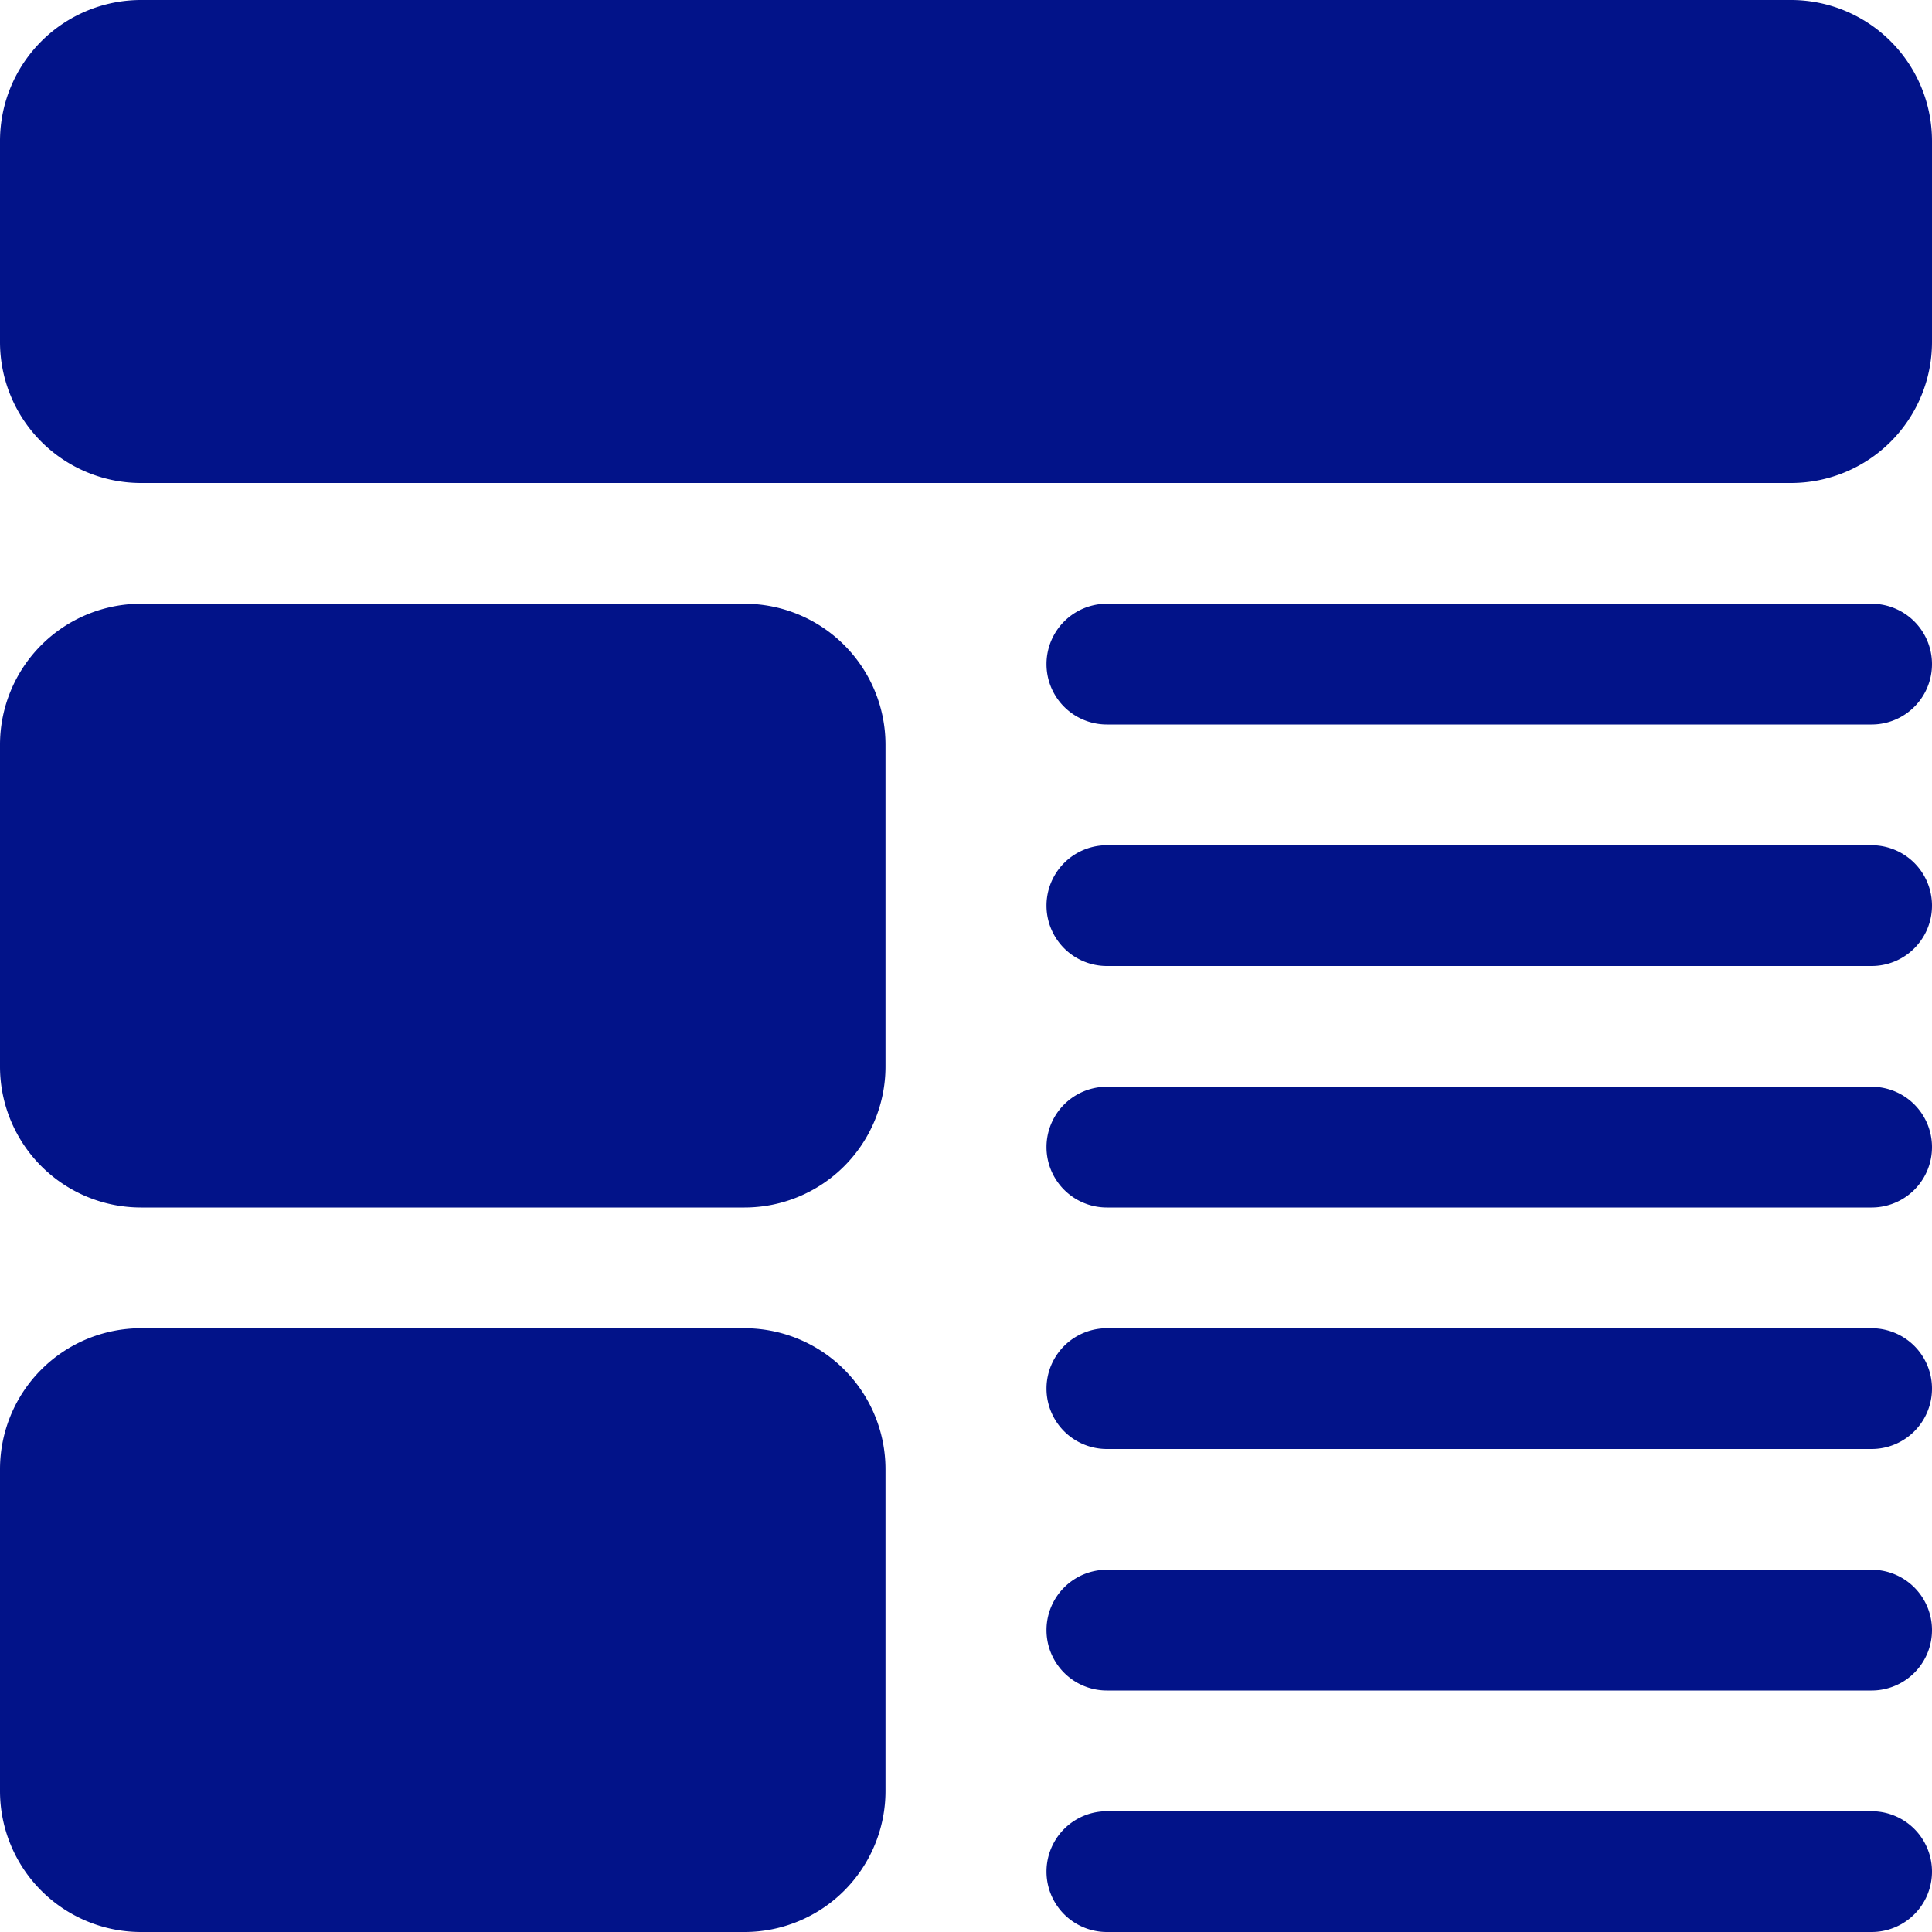 <svg xmlns="http://www.w3.org/2000/svg" width="36" height="36" viewBox="0 0 36 36"><path d="M2.625,18.75h11.25A2.628,2.628,0,0,0,16.5,16.125v-6A2.628,2.628,0,0,0,13.875,7.5H2.625A2.628,2.628,0,0,0,0,10.125v6A2.628,2.628,0,0,0,2.625,18.75Z" transform="translate(0 3.75)" fill="#021389"/><path d="M2.625,27.75h11.25A2.628,2.628,0,0,0,16.5,25.125v-6A2.628,2.628,0,0,0,13.875,16.5H2.625A2.628,2.628,0,0,0,0,19.125v6A2.628,2.628,0,0,0,2.625,27.75Z" transform="translate(0 8.25)" fill="#021389"/><path d="M33.375,0H2.625A2.628,2.628,0,0,0,0,2.625v3.75A2.628,2.628,0,0,0,2.625,9h30.75A2.628,2.628,0,0,0,36,6.375V2.625A2.628,2.628,0,0,0,33.375,0Z" fill="#021389"/><path d="M28.375,7.5H14.125a1.125,1.125,0,0,0,0,2.25h14.25a1.125,1.125,0,0,0,0-2.25Z" transform="translate(6.5 3.75)" fill="#021389"/><path d="M28.375,10.5H14.125a1.125,1.125,0,0,0,0,2.25h14.25a1.125,1.125,0,0,0,0-2.25Z" transform="translate(6.5 5.25)" fill="#021389"/><path d="M28.375,13.5H14.125a1.125,1.125,0,0,0,0,2.25h14.25a1.125,1.125,0,0,0,0-2.25Z" transform="translate(6.5 6.75)" fill="#021389"/><path d="M28.375,16.5H14.125a1.125,1.125,0,0,0,0,2.25h14.25a1.125,1.125,0,0,0,0-2.25Z" transform="translate(6.5 8.25)" fill="#021389"/><path d="M28.375,19.5H14.125a1.125,1.125,0,0,0,0,2.25h14.25a1.125,1.125,0,0,0,0-2.25Z" transform="translate(6.5 9.75)" fill="#021389"/><path d="M28.375,22.5H14.125a1.125,1.125,0,0,0,0,2.25h14.25a1.125,1.125,0,0,0,0-2.25Z" transform="translate(6.5 11.25)" fill="#021389"/></svg>